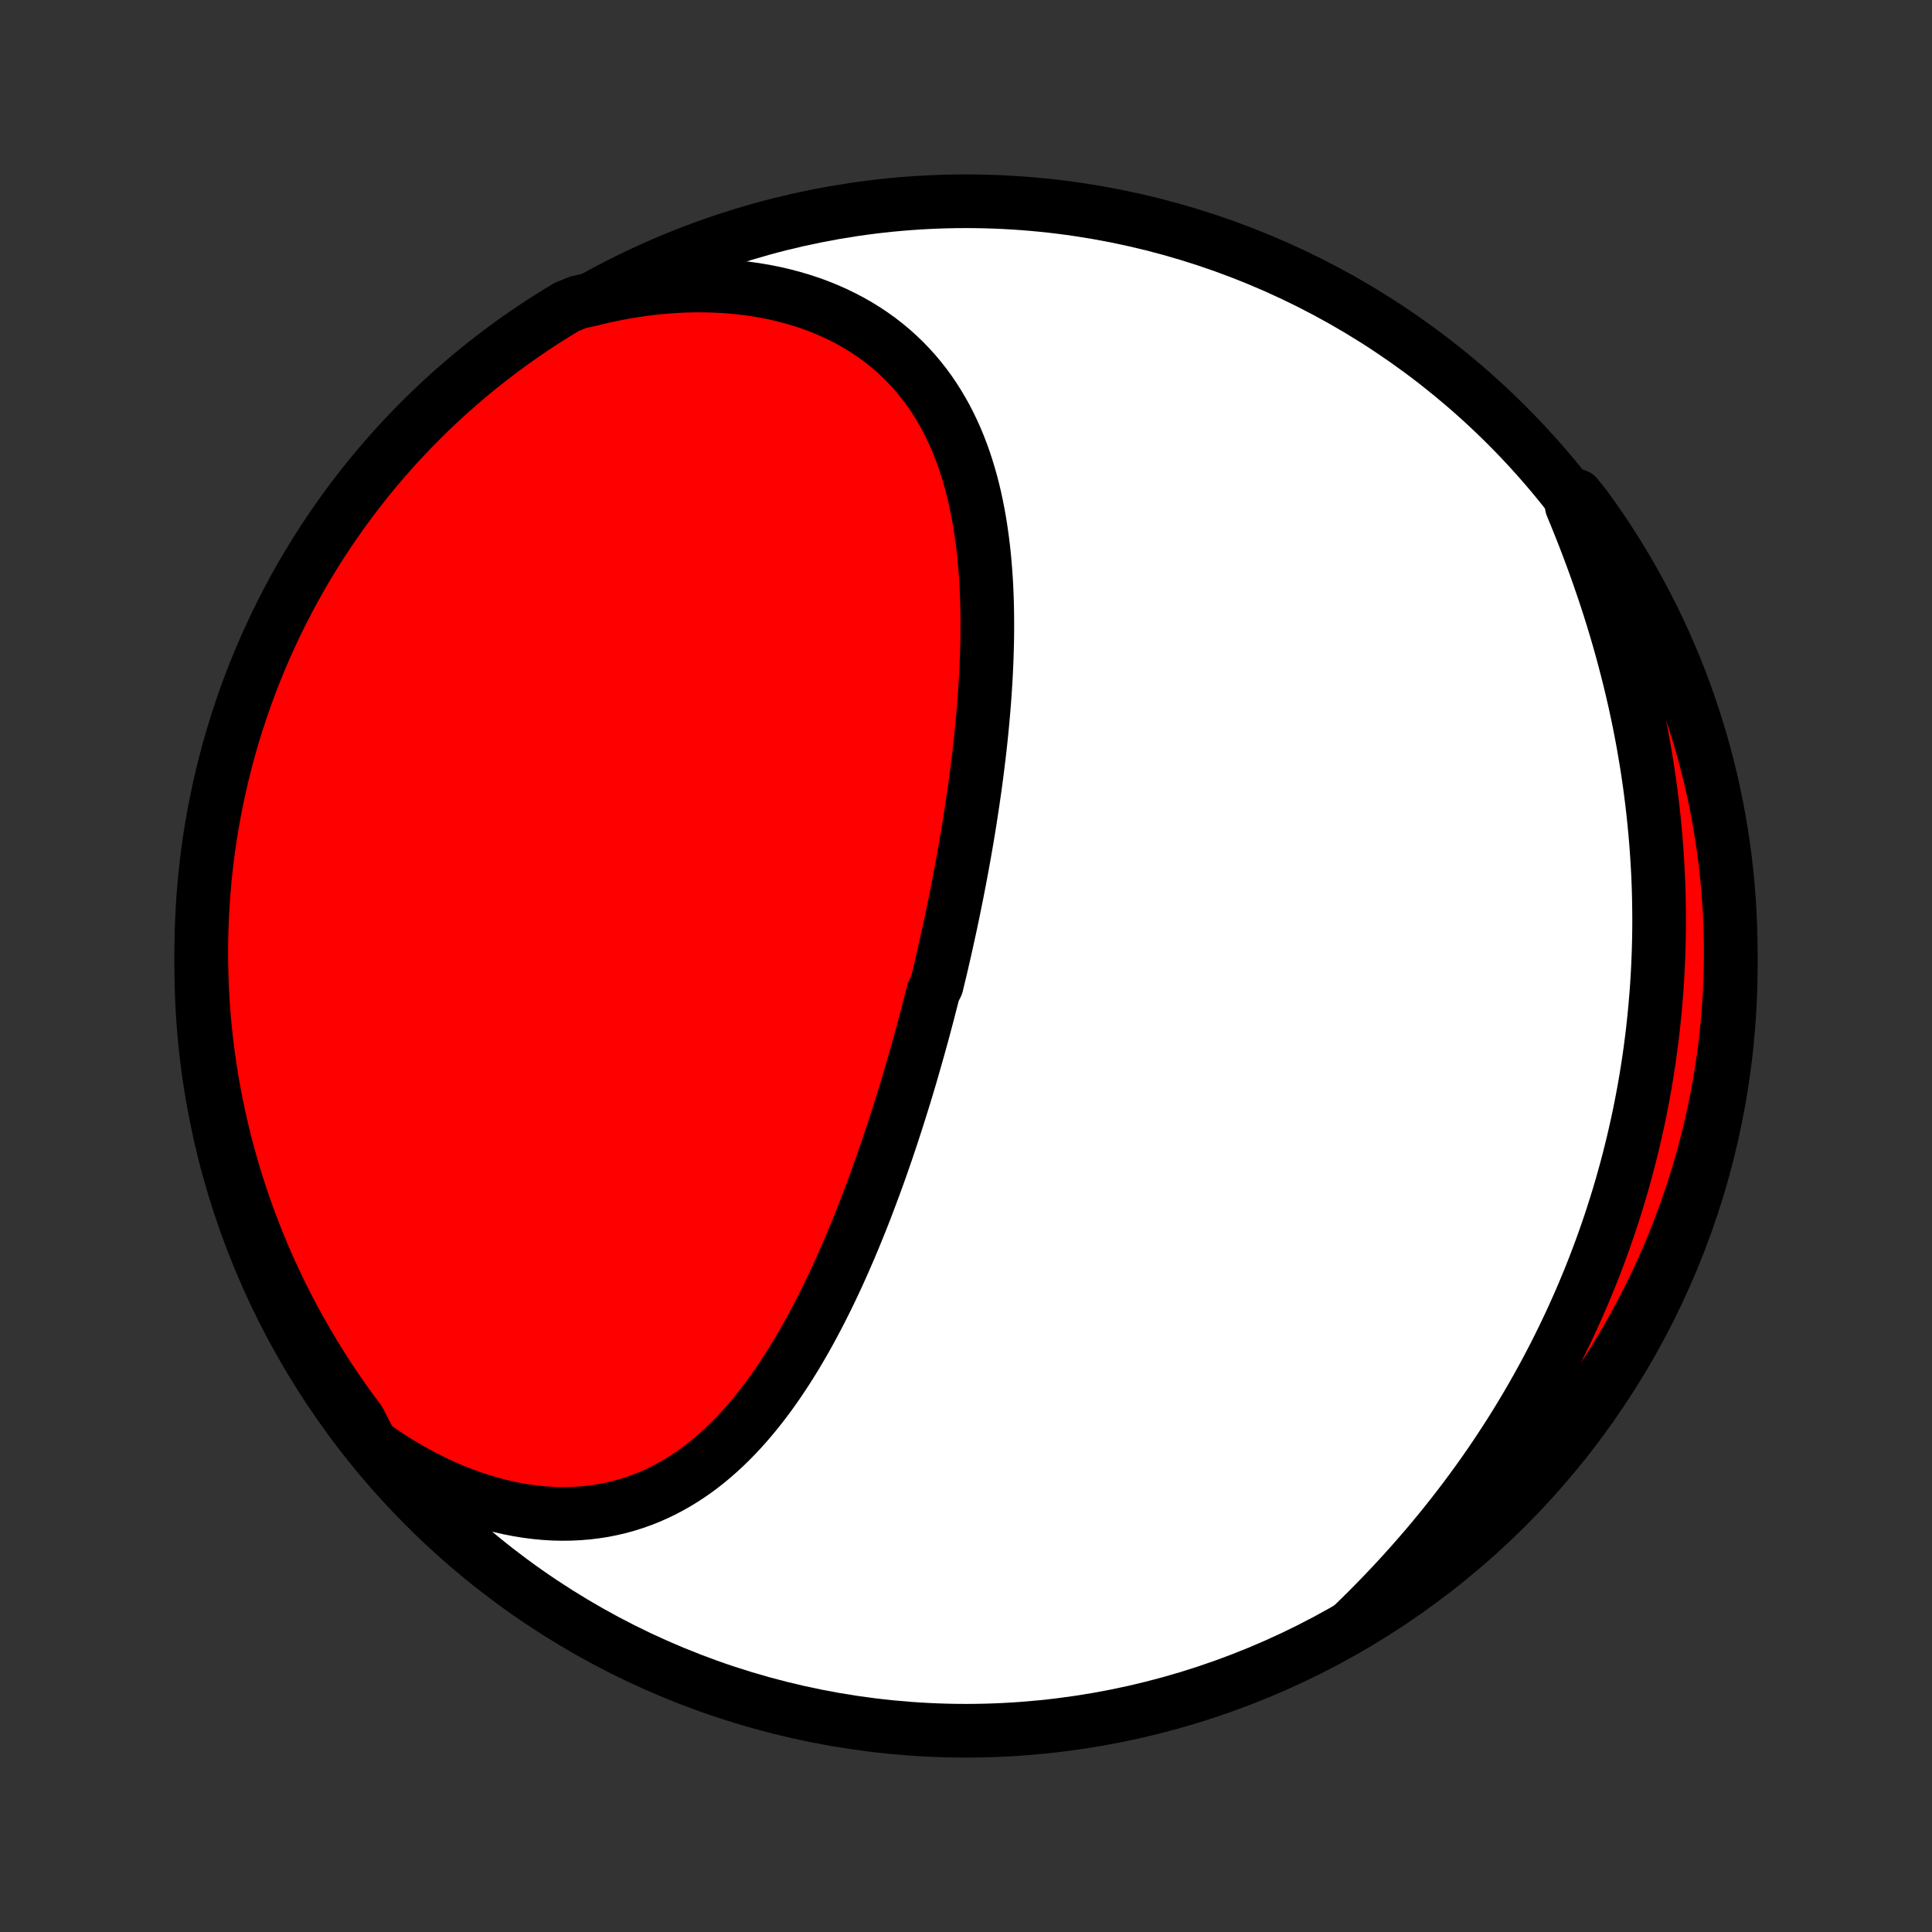 <?xml version="1.0" encoding="utf-8" standalone="no"?>
<!DOCTYPE svg PUBLIC "-//W3C//DTD SVG 1.1//EN"
  "http://www.w3.org/Graphics/SVG/1.1/DTD/svg11.dtd">
<!-- Created with matplotlib (http://matplotlib.org/) -->
<svg height="72pt" version="1.1" viewBox="0 0 72 72" width="72pt" xmlns="http://www.w3.org/2000/svg" xmlns:xlink="http://www.w3.org/1999/xlink">
 <rect x="0" y="0" width="72" height="72" fill="#333333" stroke="none"/>
 <defs>
  <style type="text/css">
*{stroke-linecap:butt;stroke-linejoin:round;}
  </style>
 </defs>
 <g id="figure_1">
  <g id="patch_1">
   <path d="
M0 72
L72 72
L72 0
L0 0
z
" style="fill:none;"/>
  </g>
  <g id="axes_1">
   <g id="PatchCollection_1">
    <defs>
     <path d="
M36 -7.5
C43.558 -7.5 50.808 -10.503 56.153 -15.848
C61.497 -21.192 64.5 -28.442 64.5 -36
C64.5 -43.558 61.497 -50.808 56.153 -56.153
C50.808 -61.497 43.558 -64.5 36 -64.5
C28.442 -64.5 21.192 -61.497 15.848 -56.153
C10.503 -50.808 7.5 -43.558 7.5 -36
C7.5 -28.442 10.503 -21.192 15.848 -15.848
C21.192 -10.503 28.442 -7.5 36 -7.5
z
" id="C0_0_a811fe30f3"/>
     <path d="
M13.838 -18.174
L14.17 -17.941
L14.505 -17.717
L14.842 -17.504
L15.182 -17.301
L15.524 -17.108
L15.867 -16.927
L16.211 -16.756
L16.556 -16.596
L16.902 -16.448
L17.248 -16.311
L17.593 -16.186
L17.938 -16.073
L18.281 -15.971
L18.623 -15.881
L18.964 -15.802
L19.302 -15.736
L19.637 -15.681
L19.97 -15.639
L20.3 -15.608
L20.626 -15.588
L20.949 -15.581
L21.267 -15.585
L21.581 -15.6
L21.891 -15.626
L22.197 -15.663
L22.497 -15.71
L22.793 -15.769
L23.083 -15.837
L23.368 -15.916
L23.648 -16.004
L23.923 -16.102
L24.193 -16.209
L24.457 -16.325
L24.715 -16.449
L24.968 -16.582
L25.216 -16.722
L25.459 -16.87
L25.696 -17.026
L25.929 -17.188
L26.156 -17.357
L26.378 -17.532
L26.595 -17.714
L26.807 -17.901
L27.015 -18.093
L27.218 -18.291
L27.416 -18.493
L27.61 -18.7
L27.8 -18.912
L27.985 -19.127
L28.167 -19.346
L28.344 -19.569
L28.518 -19.795
L28.688 -20.024
L28.854 -20.256
L29.017 -20.491
L29.176 -20.728
L29.332 -20.967
L29.485 -21.209
L29.635 -21.452
L29.781 -21.697
L29.925 -21.944
L30.066 -22.192
L30.204 -22.442
L30.339 -22.693
L30.472 -22.945
L30.602 -23.198
L30.73 -23.452
L30.856 -23.707
L30.979 -23.962
L31.1 -24.218
L31.219 -24.474
L31.335 -24.731
L31.45 -24.989
L31.562 -25.246
L31.673 -25.504
L31.782 -25.763
L31.889 -26.021
L31.994 -26.279
L32.098 -26.538
L32.2 -26.797
L32.3 -27.055
L32.398 -27.314
L32.495 -27.572
L32.591 -27.831
L32.685 -28.089
L32.778 -28.348
L32.869 -28.606
L32.959 -28.864
L33.048 -29.122
L33.135 -29.38
L33.221 -29.638
L33.306 -29.896
L33.389 -30.153
L33.472 -30.411
L33.553 -30.668
L33.633 -30.925
L33.713 -31.182
L33.791 -31.439
L33.868 -31.697
L33.944 -31.953
L34.018 -32.21
L34.092 -32.467
L34.165 -32.724
L34.237 -32.981
L34.308 -33.237
L34.379 -33.494
L34.448 -33.751
L34.516 -34.008
L34.584 -34.265
L34.65 -34.523
L34.716 -34.78
L34.781 -35.038
L34.908 -35.295
L34.97 -35.553
L35.032 -35.811
L35.093 -36.07
L35.152 -36.328
L35.212 -36.587
L35.27 -36.847
L35.327 -37.106
L35.384 -37.366
L35.44 -37.627
L35.495 -37.888
L35.549 -38.149
L35.602 -38.411
L35.655 -38.673
L35.706 -38.936
L35.757 -39.2
L35.807 -39.464
L35.856 -39.728
L35.904 -39.993
L35.952 -40.259
L35.998 -40.525
L36.044 -40.792
L36.088 -41.06
L36.132 -41.329
L36.174 -41.598
L36.215 -41.868
L36.256 -42.139
L36.295 -42.41
L36.334 -42.683
L36.371 -42.956
L36.407 -43.23
L36.441 -43.504
L36.475 -43.78
L36.507 -44.056
L36.538 -44.333
L36.567 -44.611
L36.595 -44.889
L36.621 -45.169
L36.646 -45.449
L36.669 -45.73
L36.691 -46.012
L36.71 -46.295
L36.728 -46.578
L36.744 -46.862
L36.758 -47.147
L36.77 -47.432
L36.779 -47.718
L36.787 -48.004
L36.792 -48.291
L36.794 -48.579
L36.794 -48.867
L36.791 -49.155
L36.786 -49.443
L36.777 -49.732
L36.766 -50.021
L36.751 -50.31
L36.732 -50.599
L36.71 -50.888
L36.685 -51.177
L36.656 -51.465
L36.622 -51.753
L36.584 -52.04
L36.542 -52.327
L36.496 -52.613
L36.444 -52.898
L36.388 -53.182
L36.327 -53.465
L36.26 -53.746
L36.188 -54.026
L36.109 -54.304
L36.025 -54.58
L35.935 -54.854
L35.838 -55.125
L35.734 -55.395
L35.624 -55.661
L35.506 -55.924
L35.381 -56.184
L35.249 -56.441
L35.108 -56.694
L34.96 -56.943
L34.804 -57.188
L34.64 -57.429
L34.467 -57.665
L34.286 -57.895
L34.096 -58.121
L33.897 -58.341
L33.69 -58.556
L33.473 -58.764
L33.248 -58.966
L33.014 -59.161
L32.771 -59.35
L32.519 -59.531
L32.258 -59.705
L31.989 -59.872
L31.711 -60.031
L31.425 -60.181
L31.13 -60.324
L30.828 -60.458
L30.518 -60.583
L30.201 -60.7
L29.876 -60.807
L29.544 -60.905
L29.206 -60.994
L28.862 -61.074
L28.512 -61.144
L28.156 -61.204
L27.795 -61.255
L27.429 -61.296
L27.059 -61.327
L26.685 -61.348
L26.307 -61.359
L25.925 -61.361
L25.541 -61.352
L25.155 -61.334
L24.766 -61.306
L24.375 -61.268
L23.984 -61.221
L23.591 -61.163
L23.197 -61.096
L22.803 -61.02
L22.409 -60.934
L22.016 -60.839
L21.543 -60.735
L21.116 -60.561
L20.695 -60.305
L20.277 -60.041
L19.865 -59.771
L19.457 -59.493
L19.055 -59.208
L18.657 -58.915
L18.265 -58.616
L17.879 -58.31
L17.497 -57.997
L17.122 -57.677
L16.752 -57.351
L16.388 -57.018
L16.03 -56.679
L15.679 -56.334
L15.333 -55.982
L14.994 -55.625
L14.661 -55.261
L14.334 -54.891
L14.014 -54.516
L13.701 -54.135
L13.395 -53.749
L13.095 -53.357
L12.803 -52.96
L12.517 -52.557
L12.239 -52.15
L11.968 -51.738
L11.704 -51.321
L11.448 -50.899
L11.199 -50.472
L10.958 -50.042
L10.724 -49.607
L10.498 -49.168
L10.28 -48.725
L10.07 -48.278
L9.867 -47.827
L9.673 -47.373
L9.486 -46.915
L9.308 -46.454
L9.138 -45.989
L8.976 -45.522
L8.822 -45.052
L8.676 -44.579
L8.539 -44.103
L8.41 -43.625
L8.29 -43.145
L8.177 -42.662
L8.074 -42.177
L7.979 -41.691
L7.892 -41.203
L7.814 -40.713
L7.745 -40.221
L7.684 -39.729
L7.632 -39.235
L7.589 -38.74
L7.554 -38.245
L7.528 -37.749
L7.51 -37.252
L7.501 -36.755
L7.501 -36.258
L7.51 -35.76
L7.527 -35.263
L7.553 -34.766
L7.587 -34.269
L7.63 -33.773
L7.682 -33.277
L7.743 -32.783
L7.812 -32.289
L7.889 -31.796
L7.976 -31.305
L8.07 -30.815
L8.174 -30.327
L8.285 -29.84
L8.406 -29.355
L8.534 -28.873
L8.671 -28.392
L8.816 -27.914
L8.97 -27.438
L9.132 -26.965
L9.302 -26.495
L9.48 -26.027
L9.666 -25.563
L9.86 -25.102
L10.062 -24.644
L10.273 -24.189
L10.49 -23.738
L10.716 -23.291
L10.95 -22.848
L11.191 -22.409
L11.439 -21.974
L11.695 -21.543
L11.959 -21.116
L12.229 -20.695
L12.507 -20.277
L12.793 -19.865
L13.085 -19.457
L13.384 -19.055
z
" id="C0_1_0f80210014"/>
     <path d="
M50.365 -11.399
L50.658 -11.684
L50.949 -11.971
L51.235 -12.26
L51.518 -12.551
L51.797 -12.844
L52.073 -13.139
L52.344 -13.436
L52.612 -13.734
L52.875 -14.034
L53.135 -14.335
L53.39 -14.638
L53.642 -14.943
L53.889 -15.248
L54.132 -15.555
L54.371 -15.863
L54.606 -16.172
L54.836 -16.483
L55.063 -16.794
L55.285 -17.106
L55.503 -17.419
L55.717 -17.733
L55.926 -18.048
L56.132 -18.364
L56.334 -18.68
L56.531 -18.997
L56.724 -19.315
L56.914 -19.634
L57.099 -19.953
L57.28 -20.273
L57.458 -20.593
L57.631 -20.914
L57.801 -21.235
L57.967 -21.557
L58.128 -21.879
L58.286 -22.202
L58.441 -22.526
L58.591 -22.849
L58.738 -23.174
L58.882 -23.499
L59.021 -23.824
L59.157 -24.15
L59.29 -24.476
L59.419 -24.803
L59.544 -25.13
L59.666 -25.458
L59.784 -25.787
L59.899 -26.115
L60.011 -26.445
L60.119 -26.775
L60.223 -27.105
L60.325 -27.436
L60.423 -27.768
L60.517 -28.1
L60.609 -28.433
L60.697 -28.767
L60.781 -29.101
L60.863 -29.436
L60.941 -29.772
L61.016 -30.108
L61.088 -30.445
L61.156 -30.783
L61.221 -31.122
L61.283 -31.461
L61.342 -31.802
L61.397 -32.143
L61.449 -32.485
L61.498 -32.828
L61.543 -33.172
L61.586 -33.516
L61.624 -33.862
L61.66 -34.209
L61.692 -34.557
L61.721 -34.905
L61.747 -35.255
L61.769 -35.606
L61.788 -35.958
L61.803 -36.311
L61.815 -36.665
L61.824 -37.02
L61.829 -37.377
L61.831 -37.734
L61.828 -38.093
L61.823 -38.453
L61.814 -38.814
L61.801 -39.176
L61.785 -39.539
L61.764 -39.904
L61.74 -40.269
L61.713 -40.636
L61.681 -41.004
L61.646 -41.373
L61.607 -41.743
L61.564 -42.114
L61.517 -42.487
L61.467 -42.86
L61.412 -43.235
L61.353 -43.61
L61.29 -43.986
L61.224 -44.364
L61.153 -44.742
L61.078 -45.121
L60.999 -45.501
L60.916 -45.882
L60.828 -46.263
L60.737 -46.645
L60.641 -47.027
L60.541 -47.41
L60.438 -47.793
L60.33 -48.177
L60.218 -48.561
L60.102 -48.945
L59.982 -49.329
L59.858 -49.713
L59.73 -50.096
L59.598 -50.48
L59.463 -50.863
L59.323 -51.246
L59.18 -51.628
L59.034 -52.009
L58.884 -52.389
L58.731 -52.769
L58.575 -53.147
L58.756 -53.524
L59.052 -53.158
L59.341 -52.759
L59.623 -52.354
L59.898 -51.944
L60.165 -51.529
L60.425 -51.11
L60.678 -50.686
L60.923 -50.257
L61.16 -49.825
L61.39 -49.387
L61.612 -48.946
L61.826 -48.501
L62.033 -48.052
L62.231 -47.6
L62.422 -47.144
L62.604 -46.684
L62.778 -46.221
L62.944 -45.755
L63.102 -45.287
L63.252 -44.815
L63.394 -44.341
L63.527 -43.864
L63.651 -43.385
L63.768 -42.903
L63.875 -42.419
L63.975 -41.934
L64.066 -41.446
L64.148 -40.957
L64.222 -40.467
L64.287 -39.975
L64.343 -39.482
L64.391 -38.987
L64.43 -38.492
L64.46 -37.996
L64.482 -37.5
L64.496 -37.003
L64.5 -36.506
L64.496 -36.008
L64.483 -35.511
L64.461 -35.014
L64.431 -34.517
L64.392 -34.02
L64.345 -33.525
L64.289 -33.029
L64.224 -32.535
L64.15 -32.042
L64.069 -31.55
L63.978 -31.059
L63.879 -30.57
L63.771 -30.083
L63.656 -29.597
L63.531 -29.113
L63.398 -28.632
L63.257 -28.152
L63.108 -27.675
L62.95 -27.201
L62.784 -26.729
L62.61 -26.26
L62.428 -25.794
L62.238 -25.331
L62.039 -24.872
L61.833 -24.416
L61.619 -23.963
L61.398 -23.514
L61.168 -23.069
L60.931 -22.628
L60.686 -22.19
L60.434 -21.757
L60.174 -21.329
L59.907 -20.904
L59.632 -20.485
L59.351 -20.07
L59.062 -19.66
L58.766 -19.255
L58.464 -18.855
L58.154 -18.46
L57.838 -18.071
L57.515 -17.687
L57.185 -17.309
L56.849 -16.936
L56.507 -16.569
L56.158 -16.208
L55.804 -15.853
L55.443 -15.505
L55.077 -15.162
L54.704 -14.826
L54.326 -14.496
L53.942 -14.173
L53.553 -13.857
L53.158 -13.547
L52.759 -13.244
L52.354 -12.948
L51.944 -12.659
L51.529 -12.377
L51.11 -12.102
z
" id="C0_2_5bb368a2d1"/>
    </defs>
    <g clip-path="url(#p1bffca34e9)">
     <use style="fill:#ffffff;stroke:#000000;stroke-width:2.0;" x="0.0" xlink:href="#C0_0_a811fe30f3" y="72.0"/>
    </g>
    <g clip-path="url(#p1bffca34e9)">
     <use style="fill:#ff0000;stroke:#000000;stroke-width:2.0;" x="0.0" xlink:href="#C0_1_0f80210014" y="72.0"/>
    </g>
    <g clip-path="url(#p1bffca34e9)">
     <use style="fill:#ff0000;stroke:#000000;stroke-width:2.0;" x="0.0" xlink:href="#C0_2_5bb368a2d1" y="72.0"/>
    </g>
   </g>
  </g>
 </g>
 <defs>
  <clipPath id="p1bffca34e9">
   <rect height="72.0" width="72.0" x="0.0" y="0.0"/>
  </clipPath>
 </defs>
</svg>
